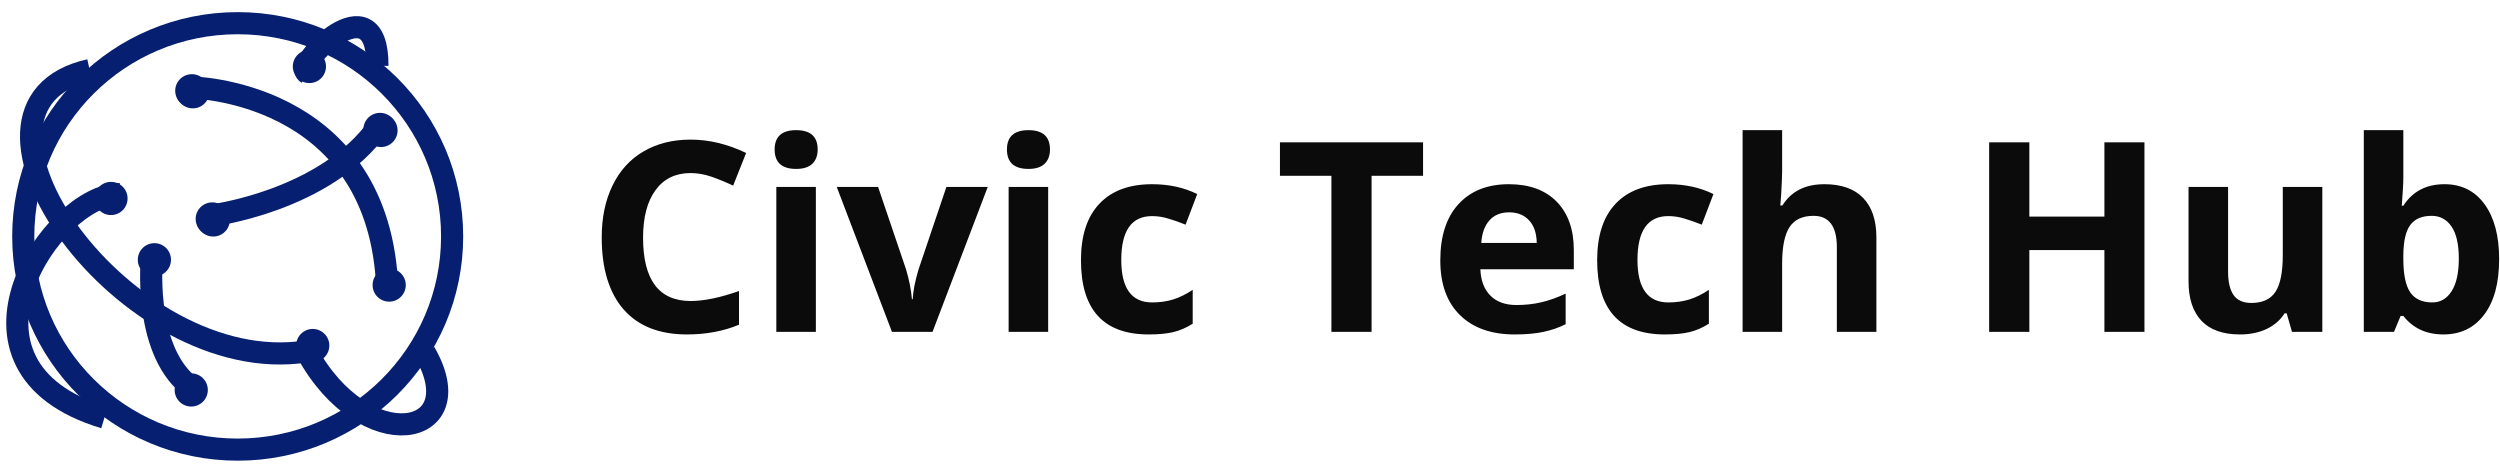 <svg width="226" height="42" viewBox="0 0 226 42" fill="none" xmlns="http://www.w3.org/2000/svg">
<g clip-path="url(#clip0)">
<path d="M40.872 21.371C40.872 32.011 32.198 40.646 21.487 40.646C10.776 40.646 2.102 32.011 2.102 21.371C2.102 10.731 10.776 2.096 21.487 2.096C32.198 2.096 40.872 10.731 40.872 21.371Z" stroke="#061F71" stroke-width="2"/>
<path d="M17.43 9.797C18.259 9.797 18.93 9.126 18.93 8.297C18.93 7.469 18.259 6.797 17.43 6.797C16.602 6.797 15.93 7.469 15.93 8.297C15.93 9.126 16.602 9.797 17.43 9.797Z" fill="#061F71"/>
<path d="M17.338 6.919C17.592 6.919 17.841 6.995 18.052 7.136C18.264 7.277 18.428 7.478 18.526 7.713C18.623 7.948 18.648 8.206 18.599 8.456C18.549 8.705 18.427 8.934 18.247 9.114C18.067 9.294 17.838 9.416 17.589 9.466C17.339 9.515 17.081 9.49 16.846 9.393C16.611 9.295 16.41 9.131 16.269 8.919C16.128 8.708 16.052 8.459 16.052 8.205C16.052 8.036 16.086 7.869 16.15 7.713C16.215 7.557 16.309 7.415 16.429 7.296C16.548 7.177 16.69 7.082 16.846 7.017C17.002 6.953 17.169 6.919 17.338 6.919V6.919ZM17.338 6.705C17.041 6.705 16.751 6.793 16.505 6.958C16.258 7.123 16.066 7.357 15.952 7.631C15.838 7.905 15.809 8.207 15.867 8.498C15.925 8.789 16.067 9.056 16.277 9.266C16.487 9.475 16.754 9.618 17.045 9.676C17.336 9.734 17.638 9.704 17.912 9.591C18.186 9.477 18.42 9.285 18.585 9.038C18.75 8.792 18.838 8.502 18.838 8.205C18.838 7.807 18.68 7.426 18.398 7.144C18.117 6.863 17.736 6.705 17.338 6.705Z" fill="#061F71"/>
<path d="M27.97 7.51C28.798 7.51 29.47 6.839 29.47 6.01C29.47 5.182 28.798 4.51 27.97 4.51C27.141 4.51 26.47 5.182 26.47 6.01C26.47 6.839 27.141 7.51 27.97 7.51Z" fill="#061F71"/>
<path d="M34.442 13.292C35.271 13.292 35.942 12.62 35.942 11.792C35.942 10.964 35.271 10.292 34.442 10.292C33.614 10.292 32.942 10.964 32.942 11.792C32.942 12.62 33.614 13.292 34.442 13.292Z" fill="#061F71"/>
<path d="M34.35 10.414C34.604 10.414 34.853 10.49 35.064 10.631C35.276 10.772 35.441 10.973 35.538 11.208C35.635 11.443 35.66 11.701 35.611 11.951C35.561 12.2 35.439 12.429 35.259 12.609C35.079 12.789 34.85 12.911 34.601 12.961C34.352 13.01 34.093 12.985 33.858 12.888C33.623 12.79 33.422 12.626 33.281 12.414C33.14 12.203 33.065 11.954 33.065 11.7C33.065 11.359 33.2 11.032 33.441 10.791C33.682 10.55 34.009 10.414 34.35 10.414ZM34.35 10.2C34.053 10.2 33.763 10.288 33.517 10.453C33.27 10.618 33.078 10.852 32.964 11.126C32.851 11.4 32.821 11.702 32.879 11.993C32.937 12.284 33.08 12.551 33.289 12.761C33.499 12.97 33.767 13.113 34.057 13.171C34.348 13.229 34.65 13.199 34.924 13.086C35.198 12.972 35.432 12.78 35.597 12.533C35.762 12.287 35.85 11.997 35.85 11.7C35.85 11.302 35.692 10.921 35.411 10.639C35.13 10.358 34.748 10.2 34.35 10.2Z" fill="#061F71"/>
<path d="M19.279 21.383C20.108 21.383 20.779 20.712 20.779 19.883C20.779 19.055 20.108 18.383 19.279 18.383C18.451 18.383 17.779 19.055 17.779 19.883C17.779 20.712 18.451 21.383 19.279 21.383Z" fill="#061F71"/>
<path d="M19.186 18.507C19.441 18.507 19.689 18.582 19.901 18.724C20.112 18.865 20.277 19.066 20.374 19.3C20.471 19.535 20.497 19.794 20.447 20.043C20.398 20.293 20.275 20.522 20.096 20.701C19.916 20.881 19.687 21.004 19.437 21.053C19.188 21.103 18.93 21.077 18.695 20.98C18.46 20.883 18.259 20.718 18.118 20.507C17.976 20.295 17.901 20.047 17.901 19.793C17.901 19.451 18.036 19.125 18.277 18.884C18.519 18.642 18.846 18.507 19.186 18.507V18.507ZM19.186 18.293C18.89 18.293 18.6 18.38 18.353 18.545C18.107 18.71 17.914 18.944 17.801 19.218C17.687 19.492 17.657 19.794 17.715 20.085C17.773 20.376 17.916 20.643 18.126 20.853C18.336 21.063 18.603 21.206 18.894 21.264C19.185 21.322 19.486 21.292 19.761 21.178C20.035 21.065 20.269 20.872 20.434 20.626C20.599 20.379 20.686 20.089 20.686 19.793C20.686 19.395 20.529 19.013 20.247 18.732C19.966 18.451 19.584 18.293 19.186 18.293V18.293Z" fill="#061F71"/>
<path d="M10.033 19.441C10.862 19.441 11.533 18.769 11.533 17.941C11.533 17.112 10.862 16.441 10.033 16.441C9.205 16.441 8.533 17.112 8.533 17.941C8.533 18.769 9.205 19.441 10.033 19.441Z" fill="#061F71"/>
<path d="M13.957 24.982C14.786 24.982 15.457 24.311 15.457 23.482C15.457 22.654 14.786 21.982 13.957 21.982C13.129 21.982 12.457 22.654 12.457 23.482C12.457 24.311 13.129 24.982 13.957 24.982Z" fill="#061F71"/>
<path d="M35.182 27.27C36.01 27.27 36.682 26.598 36.682 25.77C36.682 24.941 36.01 24.27 35.182 24.27C34.353 24.27 33.682 24.941 33.682 25.77C33.682 26.598 34.353 27.27 35.182 27.27Z" fill="#061F71"/>
<path d="M17.287 36.752C18.115 36.752 18.787 36.081 18.787 35.252C18.787 34.424 18.115 33.752 17.287 33.752C16.458 33.752 15.787 34.424 15.787 35.252C15.787 36.081 16.458 36.752 17.287 36.752Z" fill="#061F71"/>
<path d="M28.272 32.737C29.1 32.737 29.772 32.066 29.772 31.237C29.772 30.409 29.1 29.737 28.272 29.737C27.444 29.737 26.772 30.409 26.772 31.237C26.772 32.066 27.444 32.737 28.272 32.737Z" fill="#061F71"/>
<path d="M10.828 17.544C4.726 17.544 -5.817 33.177 9.441 37.753" stroke="#061F71" stroke-width="2" stroke-miterlimit="10"/>
<path d="M38.389 31.853C42.875 39.604 32.955 41.45 27.71 31.767C11.358 34.332 -6.253 9.531 8.109 6.336" stroke="#061F71" stroke-width="2" stroke-miterlimit="10"/>
<path d="M17.224 7.901C17.224 7.901 33.862 8.085 34.975 25.372" stroke="#061F71" stroke-width="2" stroke-miterlimit="10"/>
<path d="M19.073 19.488C19.073 19.488 29.431 18.2 34.236 11.396" stroke="#061F71" stroke-width="2" stroke-miterlimit="10"/>
<path d="M27.765 6.613C26.47 5.897 34.156 -1.935 34.12 5.949" stroke="#061F71" stroke-width="2" stroke-miterlimit="10"/>
<path d="M13.752 23.086C13.752 23.086 12.828 31.362 17.081 34.856" stroke="#061F71" stroke-width="2" stroke-miterlimit="10"/>
</g>
<path d="M62.434 15.645C61.066 15.645 60.008 16.16 59.258 17.191C58.508 18.215 58.133 19.645 58.133 21.48C58.133 25.301 59.566 27.211 62.434 27.211C63.637 27.211 65.094 26.91 66.805 26.309V29.355C65.398 29.941 63.828 30.234 62.094 30.234C59.602 30.234 57.695 29.48 56.375 27.973C55.055 26.457 54.395 24.285 54.395 21.457C54.395 19.676 54.719 18.117 55.367 16.781C56.016 15.438 56.945 14.41 58.156 13.699C59.375 12.98 60.801 12.621 62.434 12.621C64.098 12.621 65.769 13.023 67.449 13.828L66.277 16.781C65.637 16.477 64.992 16.211 64.344 15.984C63.695 15.758 63.059 15.645 62.434 15.645ZM70.027 13.512C70.027 12.348 70.676 11.766 71.973 11.766C73.269 11.766 73.918 12.348 73.918 13.512C73.918 14.066 73.754 14.5 73.426 14.812C73.106 15.117 72.621 15.27 71.973 15.27C70.676 15.27 70.027 14.684 70.027 13.512ZM73.754 30H70.18V16.898H73.754V30ZM80.633 30L75.641 16.898H79.379L81.91 24.363C82.191 25.309 82.367 26.203 82.438 27.047H82.508C82.547 26.297 82.723 25.402 83.035 24.363L85.555 16.898H89.293L84.301 30H80.633ZM91.027 13.512C91.027 12.348 91.676 11.766 92.973 11.766C94.269 11.766 94.918 12.348 94.918 13.512C94.918 14.066 94.754 14.5 94.426 14.812C94.106 15.117 93.621 15.27 92.973 15.27C91.676 15.27 91.027 14.684 91.027 13.512ZM94.754 30H91.18V16.898H94.754V30ZM103.836 30.234C99.758 30.234 97.719 27.996 97.719 23.52C97.719 21.293 98.273 19.594 99.383 18.422C100.492 17.242 102.082 16.652 104.152 16.652C105.668 16.652 107.027 16.949 108.23 17.543L107.176 20.309C106.613 20.082 106.09 19.898 105.605 19.758C105.121 19.609 104.637 19.535 104.152 19.535C102.293 19.535 101.363 20.855 101.363 23.496C101.363 26.059 102.293 27.34 104.152 27.34C104.84 27.34 105.477 27.25 106.062 27.07C106.648 26.883 107.234 26.594 107.82 26.203V29.262C107.242 29.629 106.656 29.883 106.062 30.023C105.477 30.164 104.734 30.234 103.836 30.234ZM123.992 30H120.359V15.891H115.707V12.867H128.645V15.891H123.992V30ZM136.426 19.195C135.668 19.195 135.074 19.438 134.645 19.922C134.215 20.398 133.969 21.078 133.906 21.961H138.922C138.906 21.078 138.676 20.398 138.23 19.922C137.785 19.438 137.184 19.195 136.426 19.195ZM136.93 30.234C134.82 30.234 133.172 29.652 131.984 28.488C130.797 27.324 130.203 25.676 130.203 23.543C130.203 21.348 130.75 19.652 131.844 18.457C132.945 17.254 134.465 16.652 136.402 16.652C138.254 16.652 139.695 17.18 140.727 18.234C141.758 19.289 142.273 20.746 142.273 22.605V24.34H133.824C133.863 25.355 134.164 26.148 134.727 26.719C135.289 27.289 136.078 27.574 137.094 27.574C137.883 27.574 138.629 27.492 139.332 27.328C140.035 27.164 140.77 26.902 141.535 26.543V29.309C140.91 29.621 140.242 29.852 139.531 30C138.82 30.156 137.953 30.234 136.93 30.234ZM150.5 30.234C146.422 30.234 144.383 27.996 144.383 23.52C144.383 21.293 144.938 19.594 146.047 18.422C147.156 17.242 148.746 16.652 150.816 16.652C152.332 16.652 153.691 16.949 154.895 17.543L153.84 20.309C153.277 20.082 152.754 19.898 152.27 19.758C151.785 19.609 151.301 19.535 150.816 19.535C148.957 19.535 148.027 20.855 148.027 23.496C148.027 26.059 148.957 27.34 150.816 27.34C151.504 27.34 152.141 27.25 152.727 27.07C153.312 26.883 153.898 26.594 154.484 26.203V29.262C153.906 29.629 153.32 29.883 152.727 30.023C152.141 30.164 151.398 30.234 150.5 30.234ZM169.625 30H166.051V22.348C166.051 20.457 165.348 19.512 163.941 19.512C162.941 19.512 162.219 19.852 161.773 20.531C161.328 21.211 161.105 22.312 161.105 23.836V30H157.531V11.766H161.105V15.48C161.105 15.77 161.078 16.449 161.023 17.52L160.941 18.574H161.129C161.926 17.293 163.191 16.652 164.926 16.652C166.465 16.652 167.633 17.066 168.43 17.895C169.227 18.723 169.625 19.91 169.625 21.457V30ZM193.859 30H190.238V22.605H183.453V30H179.82V12.867H183.453V19.582H190.238V12.867H193.859V30ZM207.195 30L206.715 28.324H206.527C206.145 28.934 205.602 29.406 204.898 29.742C204.195 30.07 203.395 30.234 202.496 30.234C200.957 30.234 199.797 29.824 199.016 29.004C198.234 28.176 197.844 26.988 197.844 25.441V16.898H201.418V24.551C201.418 25.496 201.586 26.207 201.922 26.684C202.258 27.152 202.793 27.387 203.527 27.387C204.527 27.387 205.25 27.055 205.695 26.391C206.141 25.719 206.363 24.609 206.363 23.062V16.898H209.938V30H207.195ZM220.977 16.652C222.523 16.652 223.734 17.258 224.609 18.469C225.484 19.672 225.922 21.324 225.922 23.426C225.922 25.59 225.469 27.266 224.562 28.453C223.664 29.641 222.438 30.234 220.883 30.234C219.344 30.234 218.137 29.676 217.262 28.559H217.016L216.418 30H213.688V11.766H217.262V16.008C217.262 16.547 217.215 17.41 217.121 18.598H217.262C218.098 17.301 219.336 16.652 220.977 16.652ZM219.828 19.512C218.945 19.512 218.301 19.785 217.895 20.332C217.488 20.871 217.277 21.766 217.262 23.016V23.402C217.262 24.809 217.469 25.816 217.883 26.426C218.305 27.035 218.969 27.34 219.875 27.34C220.609 27.34 221.191 27.004 221.621 26.332C222.059 25.652 222.277 24.668 222.277 23.379C222.277 22.09 222.059 21.125 221.621 20.484C221.184 19.836 220.586 19.512 219.828 19.512Z" fill="#0B0B0B"/>
<defs>
<clipPath id="clip0">
<rect width="42" height="42" fill="white"/>
</clipPath>
</defs>
</svg>
